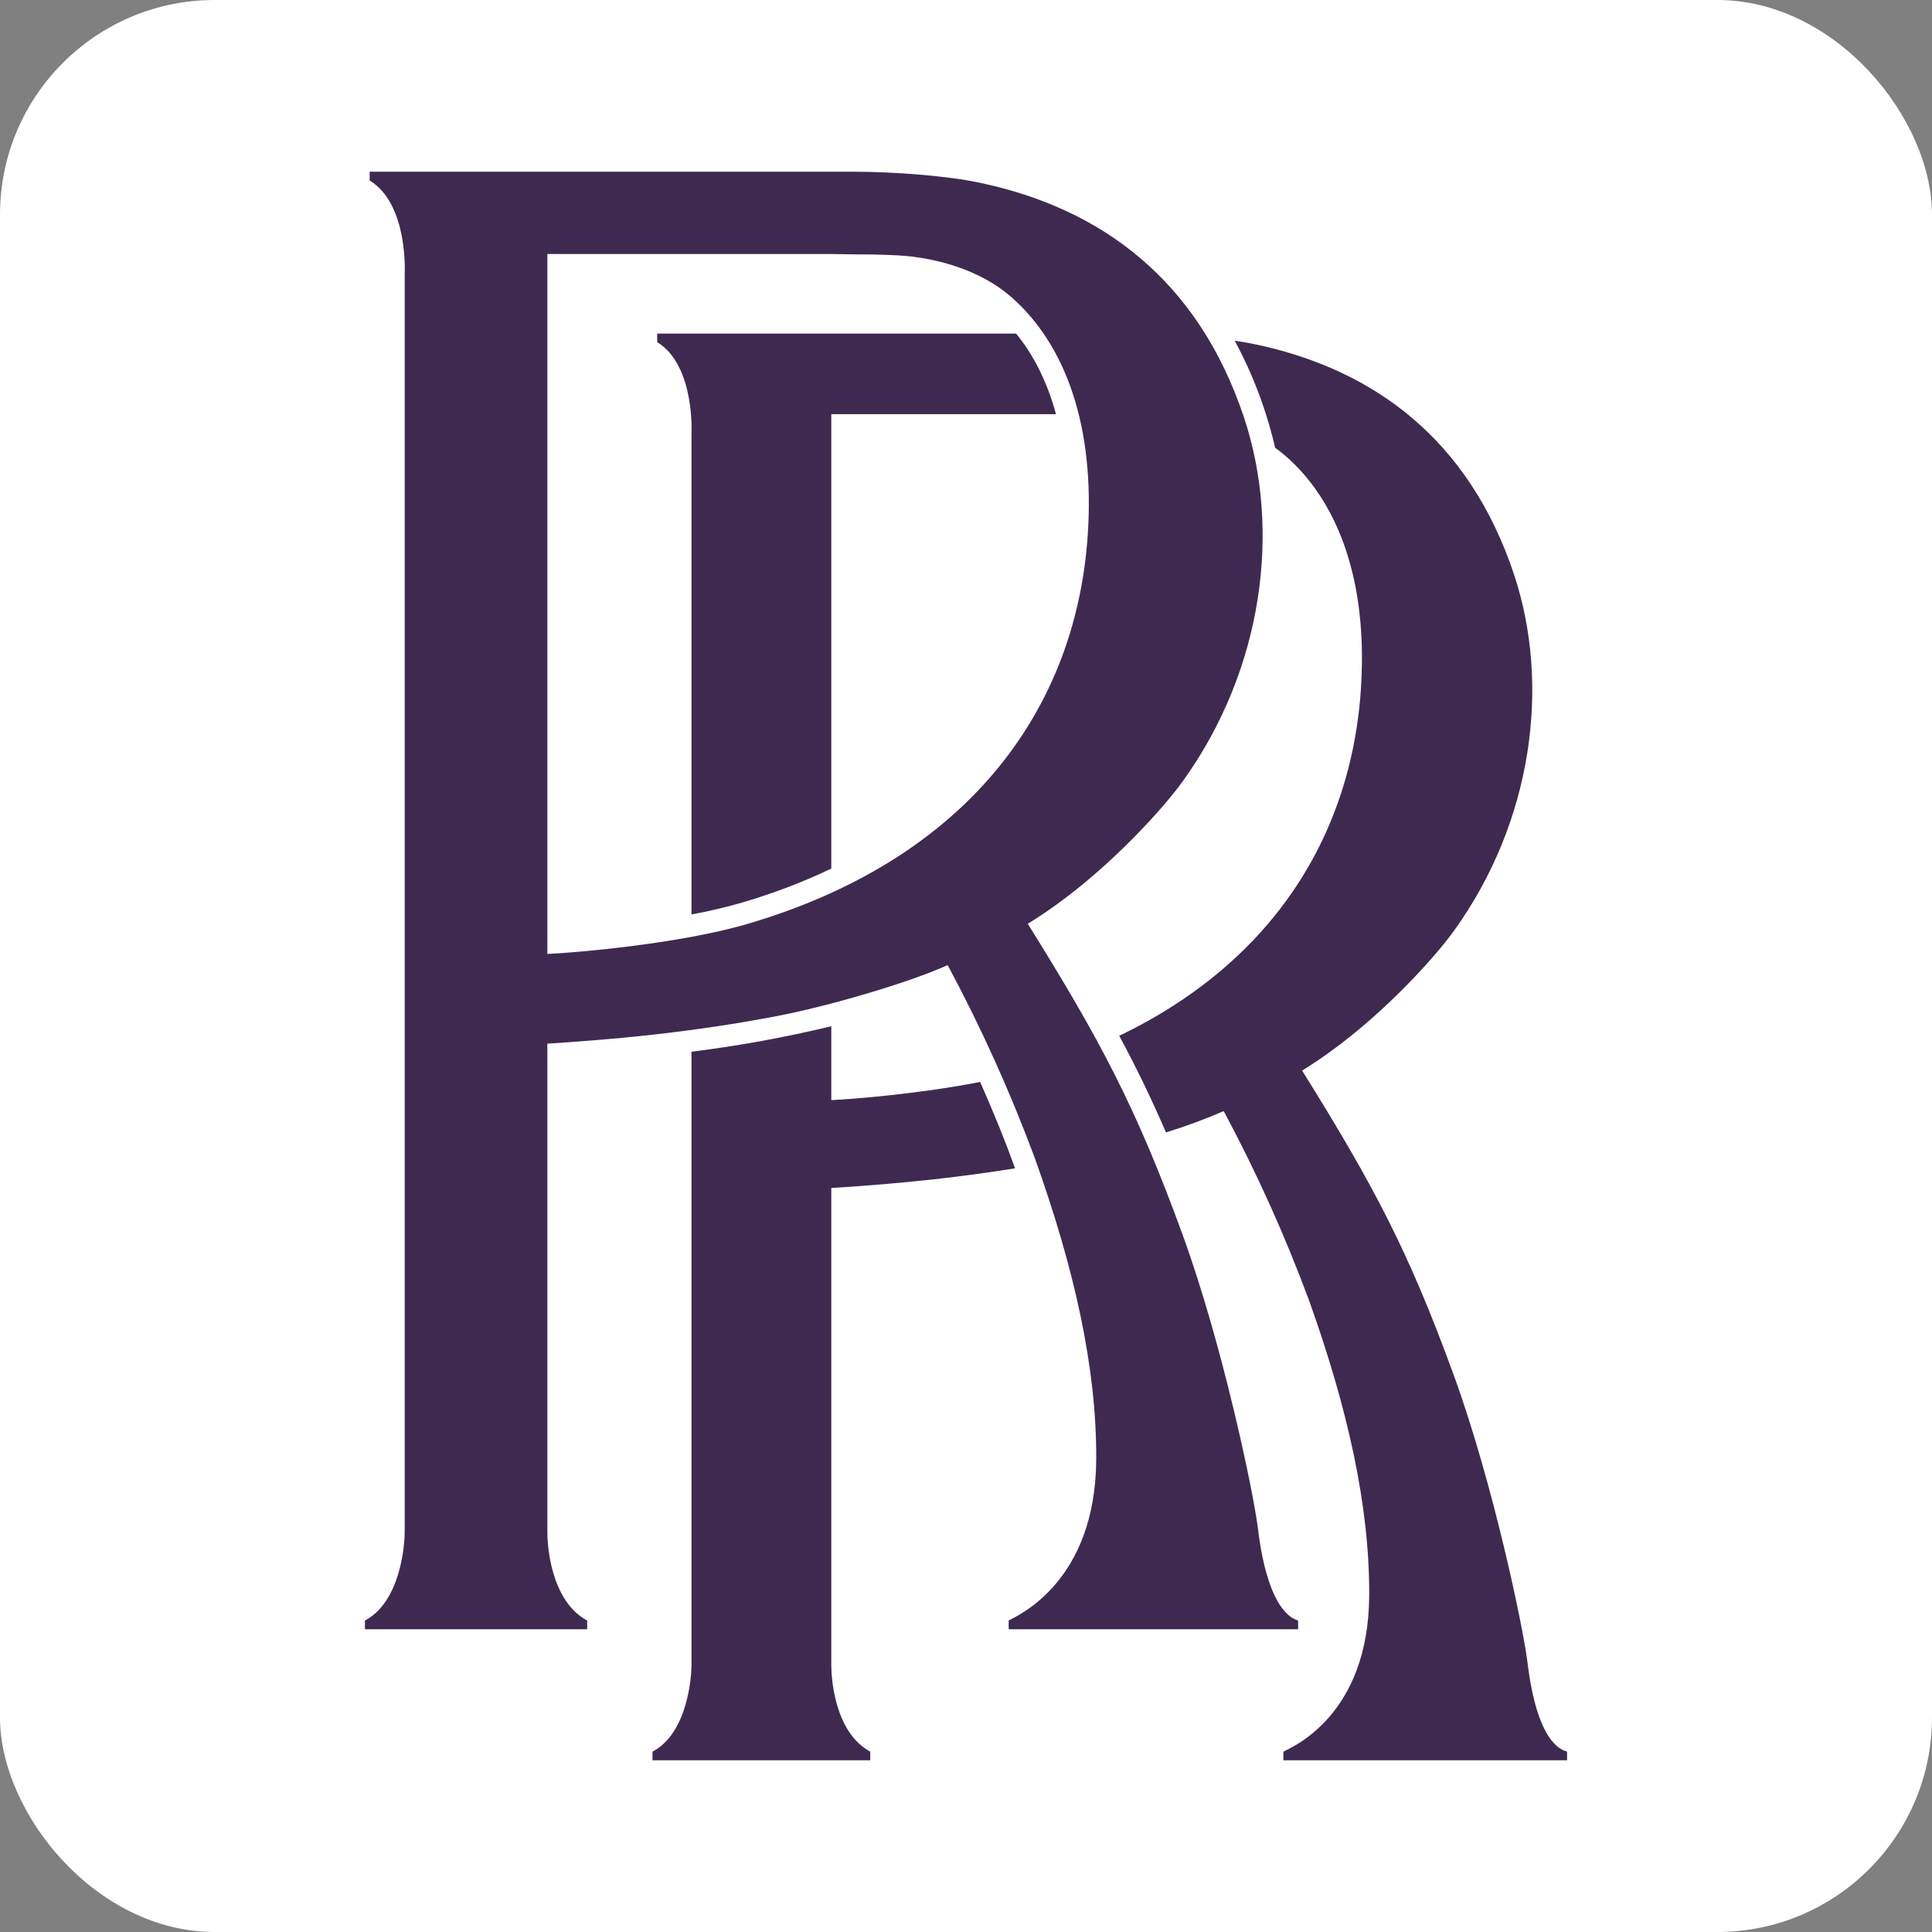 <svg width="90" height="90" viewBox="0 0 90 90" fill="none" xmlns="http://www.w3.org/2000/svg">
<rect x="0" y="0" width="90" height="90" fill="#808080" stroke="none"/>
<rect width="90" height="90" rx="10" fill="white"/>
<path d="M49.192 19.294H38.725V40.461C37.464 41.066 36.088 41.596 34.599 42.037C33.813 42.264 33.016 42.451 32.212 42.598V20.235C32.212 20.235 32.396 17.025 30.615 15.94V15.539H47.334C48.084 16.454 48.758 17.688 49.192 19.294ZM52.14 48.25C59.724 44.605 63.376 38.192 63.444 30.841C63.49 25.84 61.73 22.769 59.761 21.135C59.644 21.039 59.524 20.947 59.401 20.861C58.999 19.12 58.366 17.442 57.518 15.872C57.881 15.924 58.216 15.983 58.515 16.047C64.016 17.219 68.437 20.475 70.529 26.759C72.234 31.884 71.406 38.241 67.748 43.338C66.883 44.544 64.579 47.118 61.933 49.018C61.453 49.363 61.164 49.554 60.659 49.872C63.973 55.194 65.607 58.249 67.72 64.055C69.566 69.124 70.966 75.864 71.157 77.449C71.618 81.22 72.742 81.519 73 81.596V82H59.785V81.599C60.191 81.383 63.764 79.916 63.782 74.301C63.8 70.178 62.797 65.643 60.97 60.549C59.858 57.556 58.546 54.642 57.041 51.827L56.998 51.762C56.123 52.141 55.227 52.472 54.315 52.752C53.629 51.16 52.93 49.721 52.14 48.253V48.25ZM38.725 47.806V51.247C39.725 51.204 42.848 50.951 45.66 50.402C46.297 51.845 46.851 53.214 47.232 54.278L47.285 54.426C46.027 54.626 44.765 54.797 43.5 54.938C41.912 55.11 40.32 55.244 38.725 55.342V77.572C38.725 78.063 38.839 80.68 40.54 81.599V82H30.396V81.599C32.051 80.727 32.212 78.063 32.212 77.575V48.993C34.404 48.721 36.577 48.325 38.725 47.806ZM40.131 11.854L38.71 11.833H25.498V44.439C26.809 44.38 31.692 43.97 34.888 43.02C45.549 39.86 50.641 32.392 50.721 23.617C50.767 18.514 48.974 15.378 46.961 13.713C45.709 12.674 44.051 12.184 42.845 12.005C42.168 11.87 40.66 11.851 40.131 11.851V11.854ZM18.852 71.384V12.791C18.852 12.791 19.043 9.517 17.221 8.41V8H39.823C41.709 8.003 44.177 8.194 45.691 8.524C51.303 9.717 55.816 13.038 57.952 19.451C59.69 24.681 58.847 31.168 55.115 36.37C54.232 37.603 51.884 40.224 49.177 42.166C48.755 42.471 48.321 42.76 47.878 43.033C51.263 48.466 52.927 51.583 55.087 57.509C56.97 62.68 58.398 69.562 58.595 71.174C59.059 75.022 60.21 75.411 60.471 75.491V75.898H46.989L46.986 75.488C47.404 75.266 51.047 73.69 51.066 67.959C51.087 63.756 50.063 59.125 48.198 53.929C47.062 50.874 45.721 47.901 44.183 45.028L44.14 44.96C42.349 45.777 38.565 46.884 36.11 47.349C34.353 47.682 32.572 47.957 30.372 48.204C28.455 48.419 26.596 48.546 25.498 48.617V71.384C25.498 71.88 25.615 74.554 27.353 75.491V75.898H17V75.491C18.689 74.597 18.852 71.884 18.852 71.384Z" fill="#3E2A51"/>
</svg>
